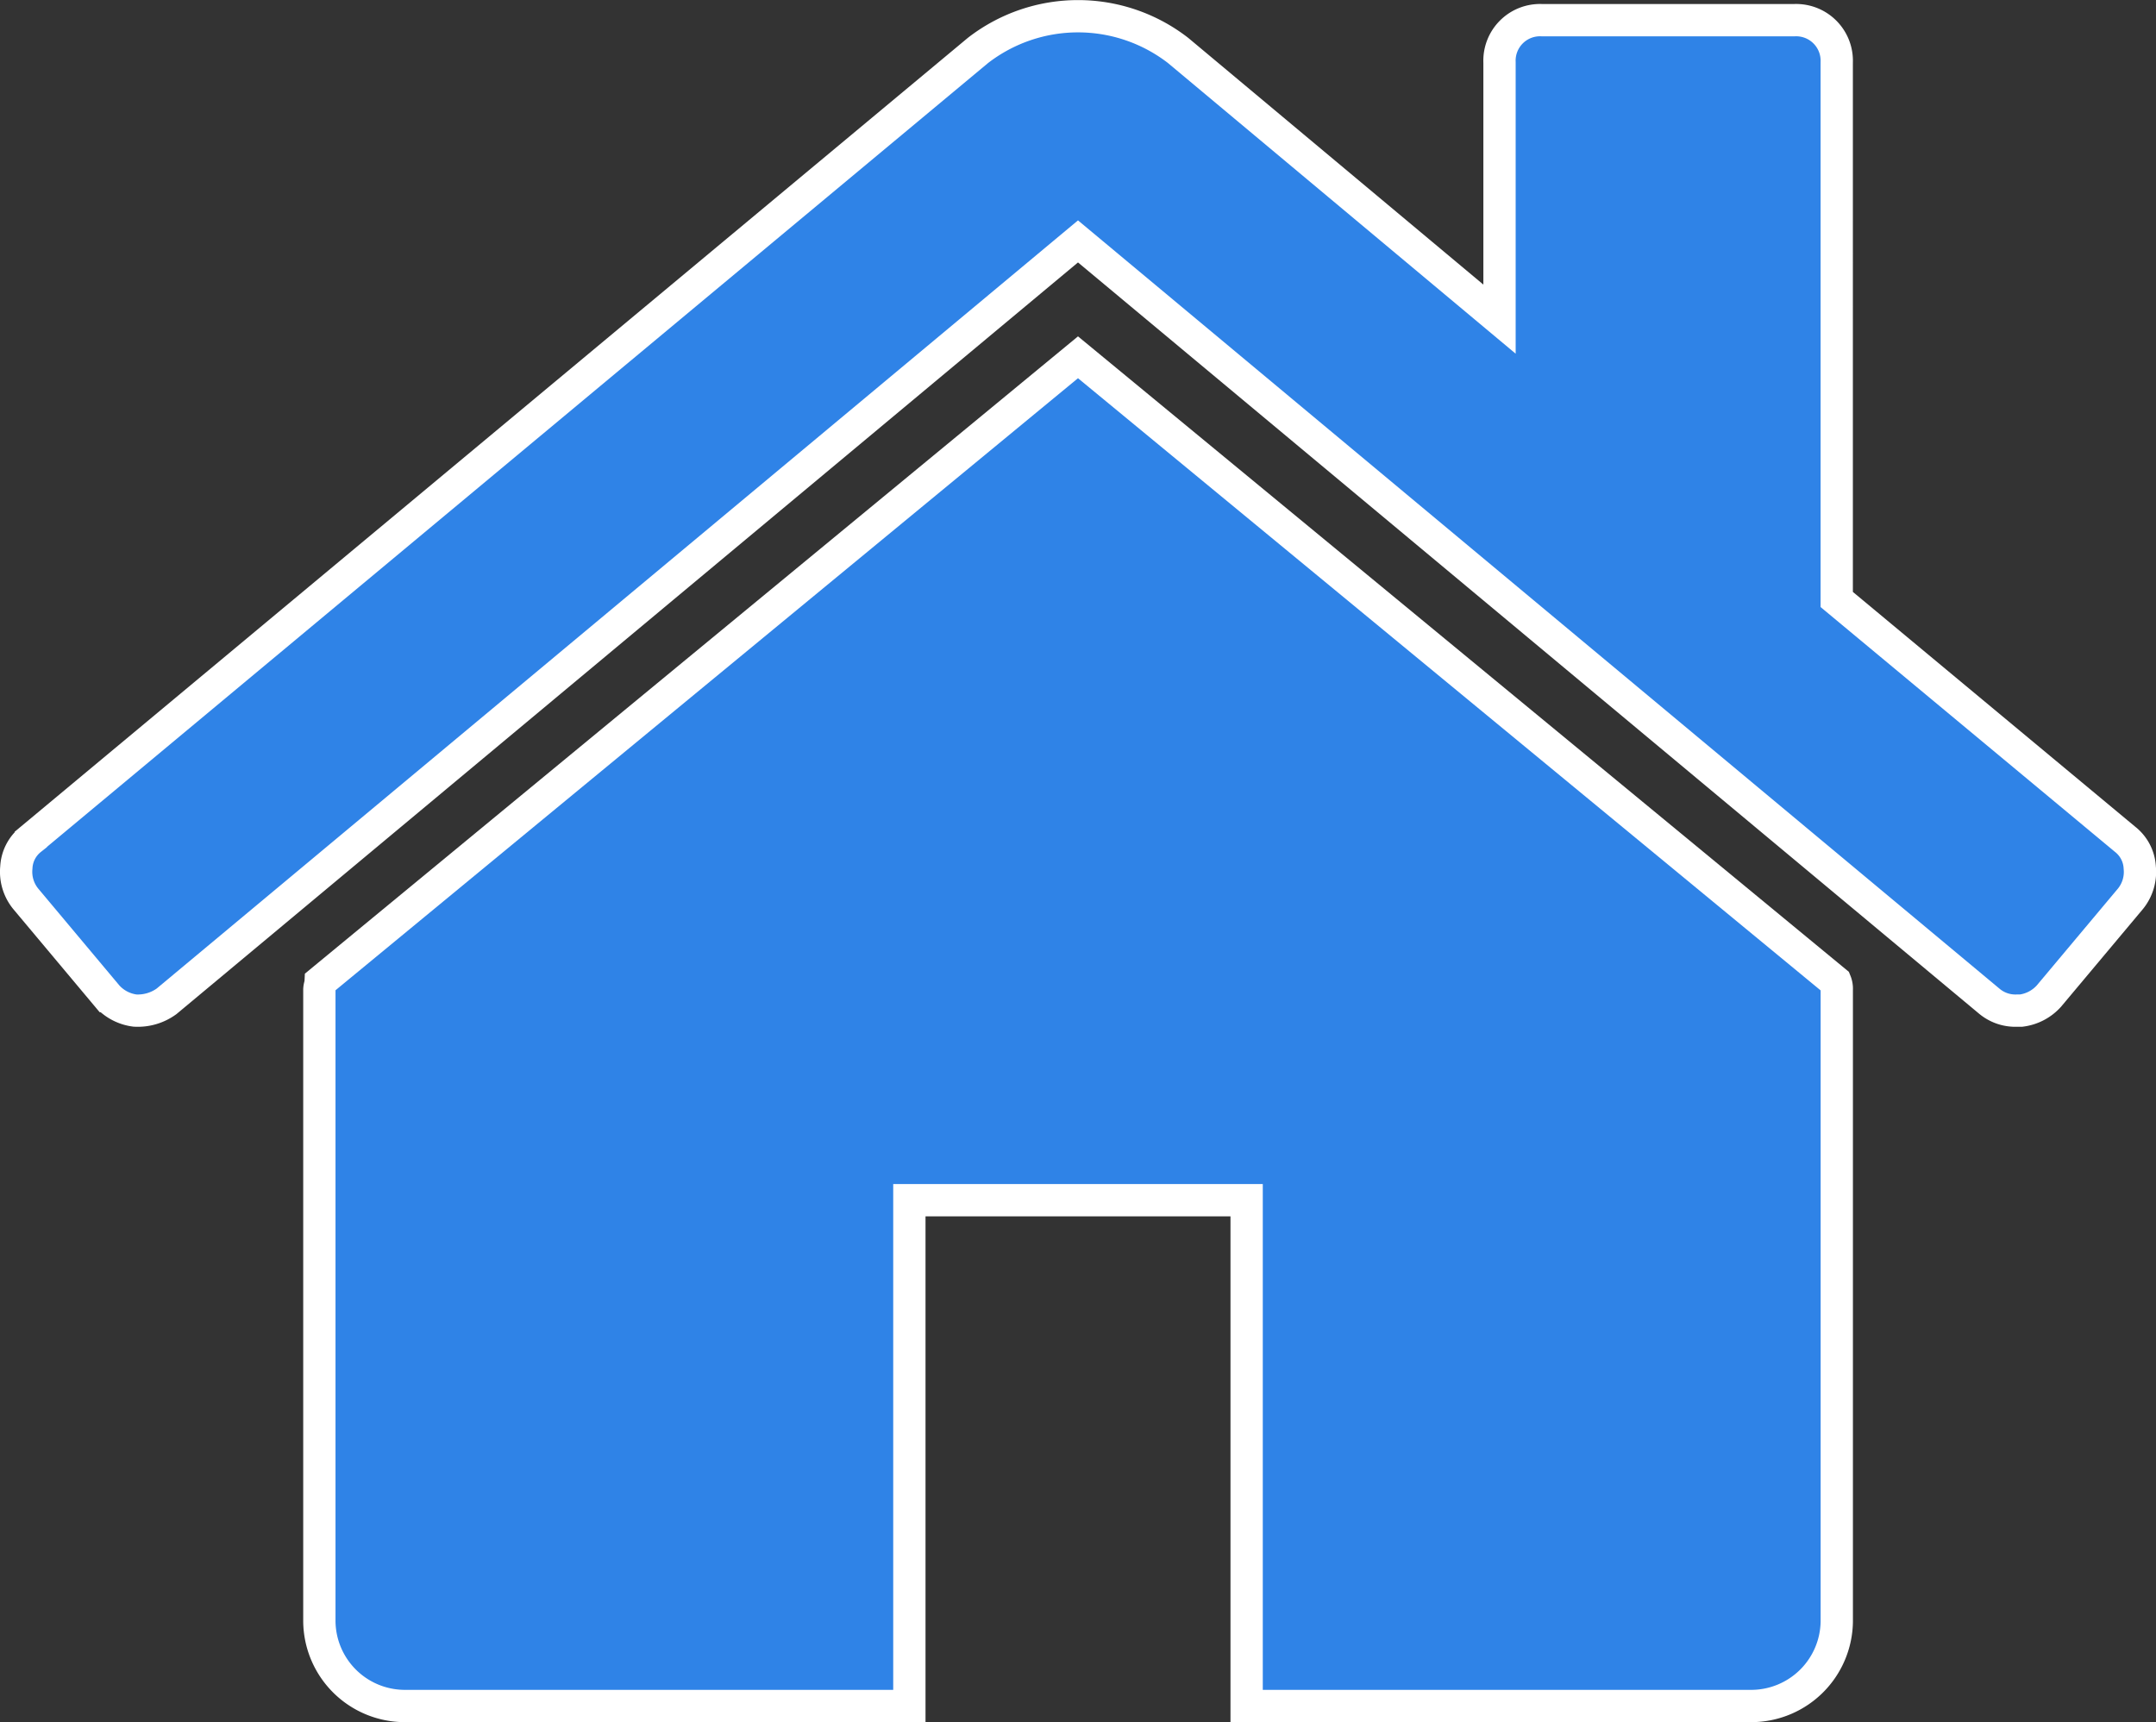 <svg id="Layer_1" data-name="Layer 1" xmlns="http://www.w3.org/2000/svg" viewBox="0 0 467.3 373.31"><rect x="0" y="0" width="467.3" height="373.31" fill="#333333" stroke="none"/><defs><style>.cls-1{fill:#2f83e7;stroke:#fff;stroke-miterlimit:10;stroke-width:7px;}</style></defs><title>home</title><path class="cls-1" d="M454.15,643.94,290,779.27a3.88,3.88,0,0,1-.14.86,3.91,3.91,0,0,0-.14.85V918A18.54,18.54,0,0,0,308,936.3H417.6V826.66h73.1V936.3H600.33A18.56,18.56,0,0,0,618.61,918V781a4,4,0,0,0-.29-1.71Z" transform="translate(-220.5 -566.49)"/><path class="cls-1" d="M681.12,748.44l-62.52-52V580a8.8,8.8,0,0,0-9.14-9.14H554.65a8.79,8.79,0,0,0-9.14,9.14v55.67l-69.66-58.24a35.42,35.42,0,0,0-43.39,0l-205.28,171a8.29,8.29,0,0,0-3.14,6.14,9.25,9.25,0,0,0,2,6.71l17.7,21.13a9.74,9.74,0,0,0,6,3.14,10.61,10.61,0,0,0,6.86-2L454.15,618.82,651.72,783.56a8.8,8.8,0,0,0,6,2h.86a9.75,9.75,0,0,0,6-3.14l17.7-21.12a9.24,9.24,0,0,0,2-6.72A8.32,8.32,0,0,0,681.12,748.44Z" transform="translate(-220.5 -566.49)"/></svg>